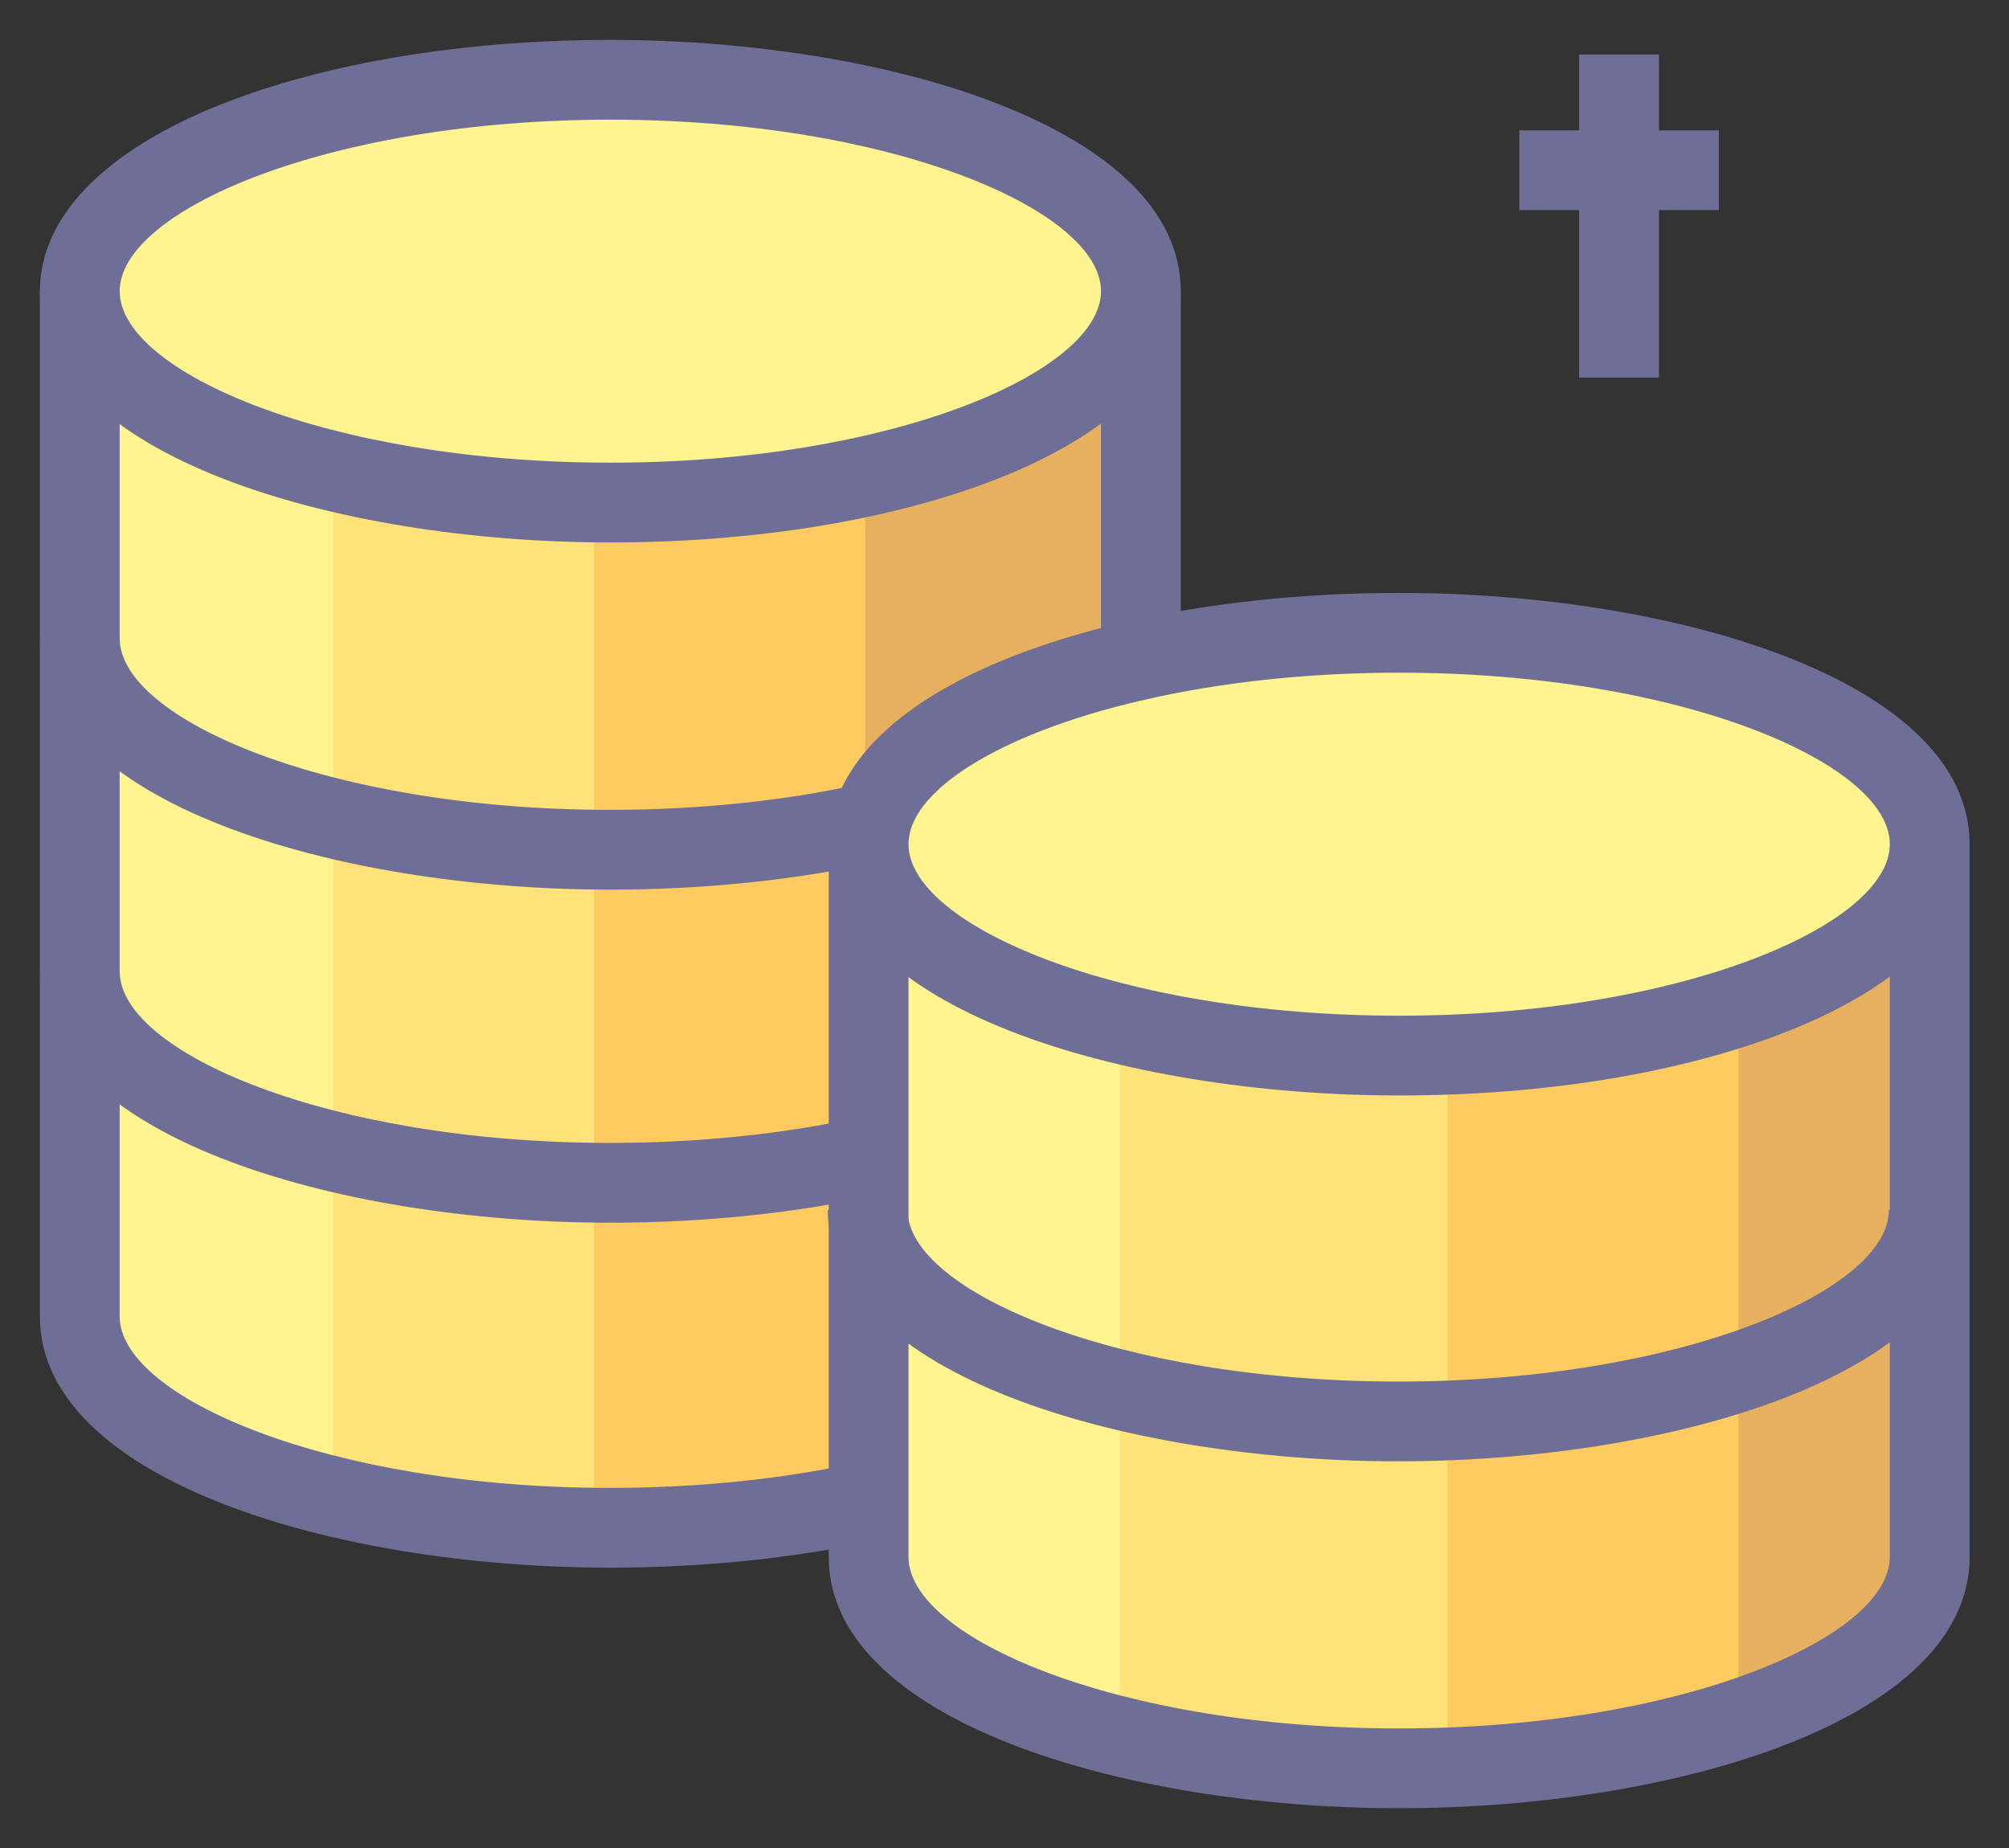 <?xml version="1.0" standalone="no"?><!DOCTYPE svg PUBLIC "-//W3C//DTD SVG 1.1//EN" "http://www.w3.org/Graphics/SVG/1.1/DTD/svg11.dtd"><svg class="icon" width="200px" height="184.01px" viewBox="0 0 1113 1024" version="1.1" xmlns="http://www.w3.org/2000/svg"><rect x="0" y="0" width="1113" height="1024" fill="#333333" stroke="none"/><path d="M632.058 161.329v568.061c0 48.5-150.832 102.331-150.832 102.331-42.352 9.428-91.153 14.798-143.097 14.798-162.333 0-293.929-52.443-293.929-117.13V161.329" fill="#FFCA5F" /><path d="M479.29 832.124c0.636-0.141 1.304-0.265 1.936-0.402 0 0 150.832-53.835 150.832-102.331V161.329h-152.768v670.795z" fill="#E6B05E" /><path d="M184.627 829.291c42.251 10.334 91.569 16.495 144.383 17.145v-585.206H184.627v568.061z" fill="#FFE278" /><path d="M184.627 161.329H44.2v568.061c0 42.264 56.196 79.29 140.427 99.9V161.329z" fill="#FFF48F" /><path d="M609.958 161.329v568.061c0 16.92-66.172 56.54-136.162 81.518l2.625-0.76c-41.937 9.331-89.761 14.272-138.297 14.272-155.579 0-271.829-50.176-271.829-95.03V161.329H22.1v568.061c0 90.433 162.823 139.23 316.029 139.23 51.714 0 102.857-5.3 147.897-15.324l1.335-0.296 1.291-0.46c1.596-0.57 39.559-14.184 78.145-34.162C626.4 787.513 654.158 759.243 654.158 729.39V161.329h-44.2z" fill="#6E6E96" /><path d="M44.2 161.329a293.929 117.13 0 1 0 587.858 0 293.929 117.13 0 1 0-587.858 0Z" fill="#FFF48F" /><path d="M338.129 300.559C184.923 300.559 22.1 251.762 22.1 161.329c0-40.951 35.519-77.655 100.007-103.353C180.163 34.843 256.881 22.1 338.129 22.1 491.334 22.1 654.158 70.897 654.158 161.329c0 40.951-35.515 77.655-100.007 103.353C496.095 287.816 419.377 300.559 338.129 300.559z m0-234.259C182.55 66.3 66.3 116.471 66.3 161.329S182.55 256.359 338.129 256.359 609.958 206.188 609.958 161.329 493.708 66.3 338.129 66.3zM338.129 677.478c-153.201 0-316.024-48.797-316.024-139.23h44.2c0 44.858 116.25 95.03 271.825 95.03 48.531 0 96.356-4.933 138.297-14.268l9.6 43.148c-45.044 10.025-96.183 15.32-147.897 15.32zM338.129 492.93c-153.201 0-316.024-48.797-316.024-139.23h44.2c0 44.858 116.25 95.03 271.825 95.03 49.133 0 97.47-5.048 139.786-14.599l9.728 43.117c-45.46 10.259-97.16 15.682-149.515 15.682z" fill="#6E6E96" /><path d="M1069.075 467.754v394.917c0 64.686-131.592 117.13-293.929 117.13s-293.929-52.443-293.929-117.13v-394.917" fill="#FFCA5F" /><path d="M620.729 467.754h-139.504v394.917c0 42.109 55.798 79.016 139.504 99.662V467.754z" fill="#FFF48F" /><path d="M620.729 962.332c44.881 11.063 97.766 17.468 154.425 17.468 9.043 0 17.963-0.19 26.794-0.504V467.758h-181.219v494.574z" fill="#FFE278" /><path d="M963.11 952.701c64.735-21.477 105.965-53.835 105.965-90.031v-394.917h-105.965v484.947z" fill="#E6B05E" /><path d="M1046.975 467.754v394.917c0 44.854-116.254 95.03-271.829 95.03-155.579 0-271.829-50.176-271.829-95.03v-394.917h-44.2v394.917c0 90.428 162.828 139.23 316.029 139.23s316.029-48.801 316.029-139.23v-394.917h-44.2z" fill="#6E6E96" /><path d="M481.217 467.754a293.929 117.13 0 1 0 587.858 0 293.929 117.13 0 1 0-587.858 0Z" fill="#FFF48F" /><path d="M775.146 606.988c-153.201 0-316.029-48.797-316.029-139.23 0-40.951 35.519-77.655 100.007-103.353 58.057-23.134 134.774-35.877 216.022-35.877 153.201 0 316.029 48.797 316.029 139.23 0 40.947-35.515 77.655-100.007 103.353-58.061 23.134-134.774 35.877-216.022 35.877z m0-234.264c-155.579 0-271.829 50.171-271.829 95.03s116.25 95.03 271.829 95.03 271.829-50.171 271.829-95.03-116.25-95.03-271.829-95.03zM774.624 809.697c-153.201 0-316.024-48.797-316.024-139.23h44.2c0 44.858 116.25 95.03 271.825 95.03s271.825-50.171 271.825-95.03h44.2c0 90.433-162.823 139.23-316.024 139.23z" fill="#6E6E96" /><path d="M841.729 72.209h110.5v44.2h-110.5z" fill="#6E6E96" /><path d="M874.879 30.219h44.2v179.009h-44.2z" fill="#6E6E96" /></svg>
